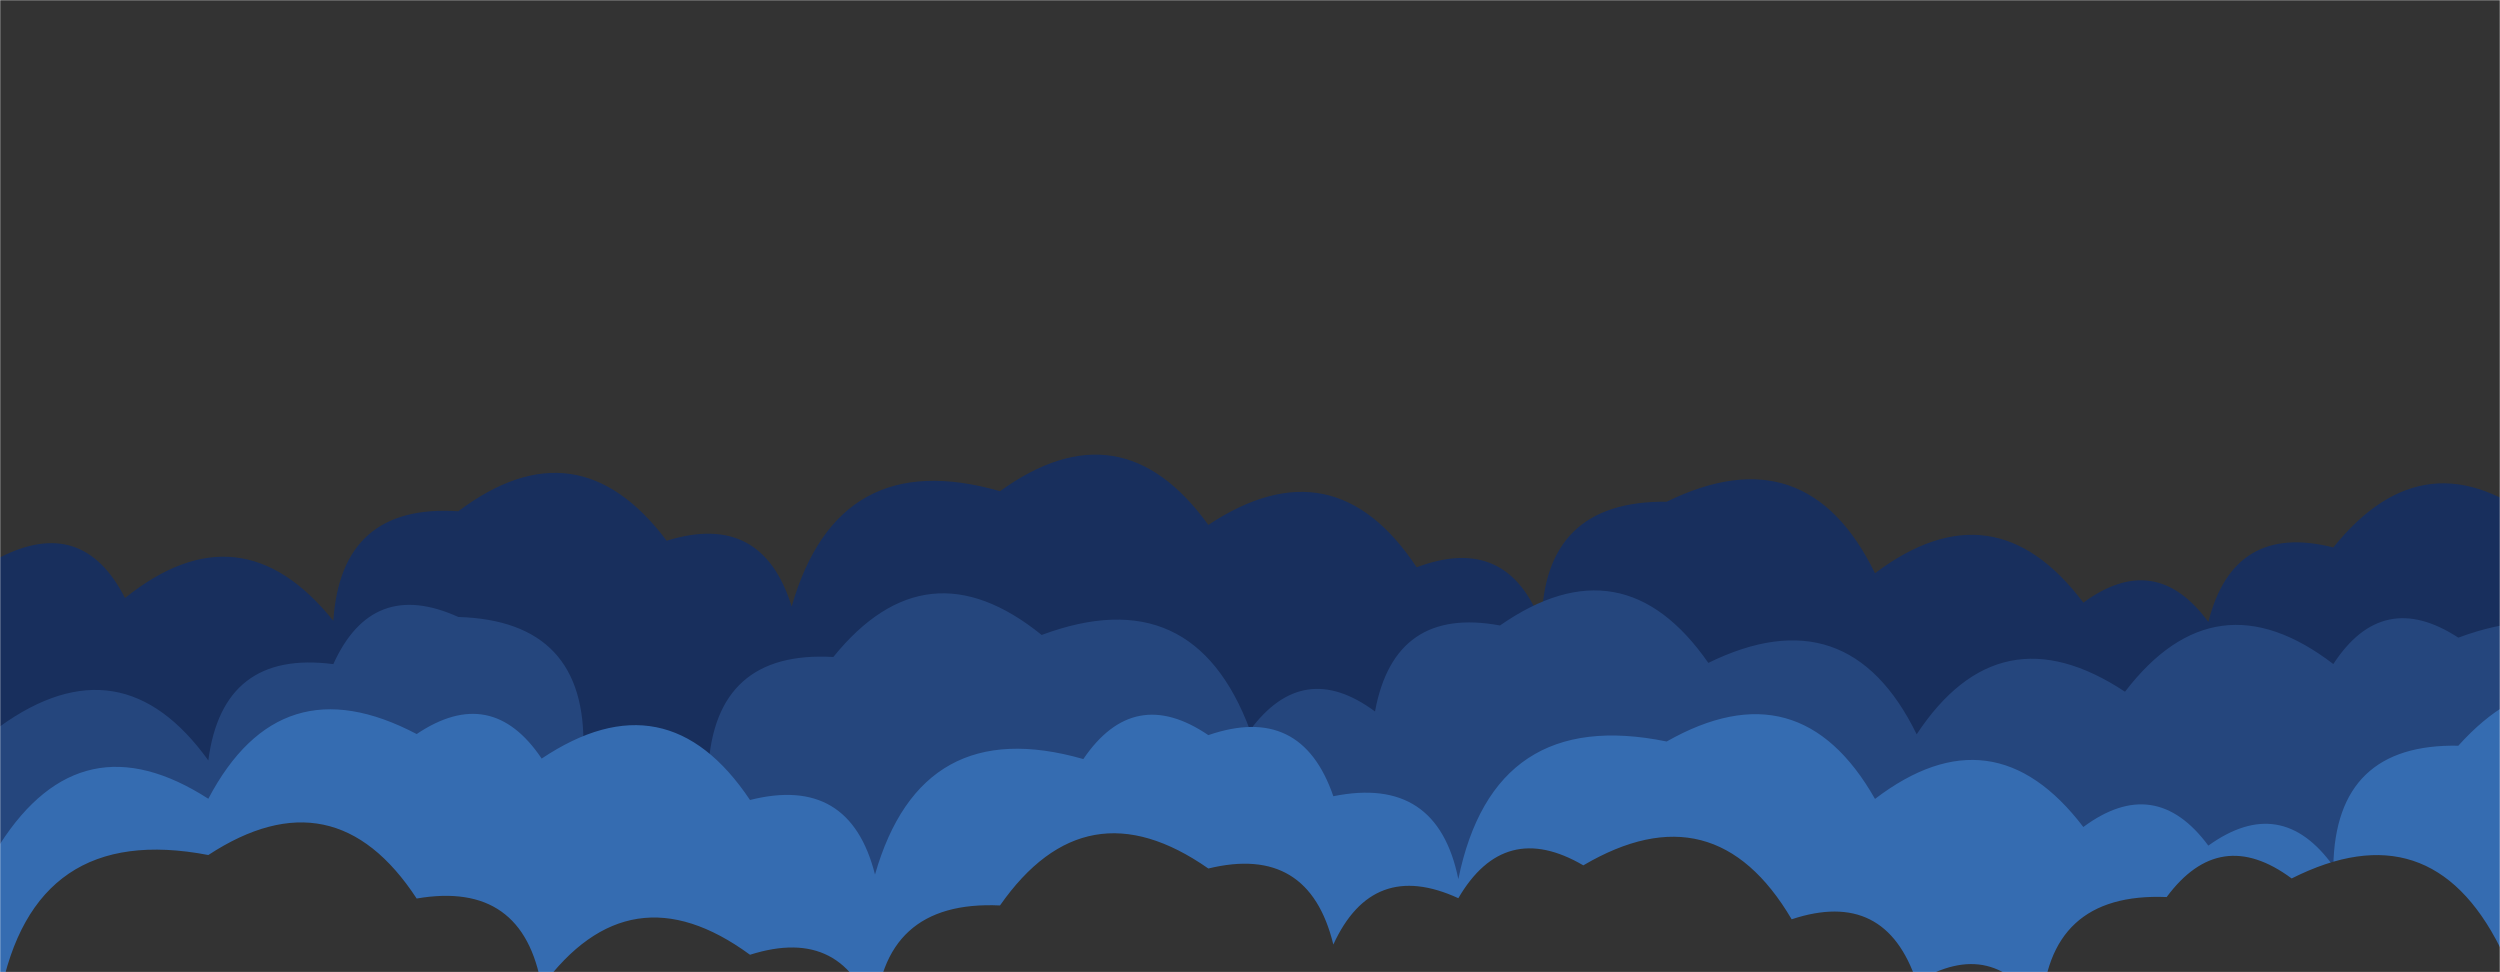 <svg xmlns="http://www.w3.org/2000/svg" version="1.1" xmlns:xlink="http://www.w3.org/1999/xlink" xmlns:svgjs="http://svgjs.com/svgjs" width="1440" height="560" preserveAspectRatio="none" viewBox="0 0 1440 560"><g mask="url(&quot;#SvgjsMask1013&quot;)" fill="none"><rect width="1440" height="560" x="0" y="0" fill="rgba(51, 51, 51, 1)"></rect><path d="M1464 560L0 560 L0 321.06Q47.7 296.76, 72 344.46Q138.56 291.02, 192 357.59Q196.44 290.03, 264 294.48Q332.49 242.97, 384 311.46Q438.93 294.39, 456 349.32Q482.81 256.13, 576 282.93Q645.71 232.64, 696 302.35Q768.2 254.56, 816 326.76Q868.35 307.11, 888 359.46Q888.77 288.23, 960 288.99Q1040.6 249.59, 1080 330.18Q1148.47 278.65, 1200 347.12Q1241.56 316.68, 1272 358.24Q1286.55 300.78, 1344 315.33Q1397.42 248.75, 1464 302.18z" fill="#182f5d"></path><path d="M1536 560L0 560 L0 418.39Q69.81 368.2, 120 438.02Q128.26 374.28, 192 382.54Q214.42 332.96, 264 355.38Q338.25 357.63, 336 431.89Q377.38 401.27, 408 442.66Q411.88 374.55, 480 378.43Q533.65 312.09, 600 365.74Q687.43 333.17, 720 420.6Q750.61 379.21, 792 409.81Q803.23 349.04, 864 360.27Q934.78 311.05, 984 381.83Q1064.56 342.39, 1104 422.95Q1151.74 350.69, 1224 398.44Q1276.03 330.47, 1344 382.49Q1372.4 338.89, 1416 367.29Q1503.47 334.76, 1536 422.24z" fill="#25467d"></path><path d="M1536 560L0 560 L0 486.16Q46.96 413.13, 120 460.09Q161.36 381.45, 240 422.81Q283.06 393.88, 312 436.94Q383.93 388.87, 432 460.8Q489.47 446.27, 504 503.75Q530.74 410.49, 624 437.22Q653.11 394.33, 696 423.43Q749.6 405.03, 768 458.63Q827.87 446.5, 840 506.37Q860.37 406.74, 960 427.11Q1036.53 383.64, 1080 460.18Q1148.09 408.26, 1200 476.35Q1241.37 445.72, 1272 487.08Q1313.9 456.99, 1344 498.89Q1345.32 428.21, 1416 429.53Q1472.79 366.32, 1536 423.11z" fill="#356cb1"></path><path d="M1560 560L0 560 L0 573.87Q19.31 473.18, 120 492.49Q192.53 445.02, 240 517.55Q301.46 507, 312 568.46Q362.74 499.2, 432 549.94Q486.64 532.58, 504 587.22Q507.16 518.38, 576 521.54Q625.36 450.9, 696 500.26Q753.89 486.15, 768 544.04Q790.66 494.7, 840 517.36Q866.54 471.9, 912 498.44Q987.54 453.98, 1032 529.51Q1086.09 511.6, 1104 565.68Q1148.67 538.35, 1176 583.02Q1178.84 513.86, 1248 516.7Q1278.64 475.35, 1320 505.99Q1399.81 465.8, 1440 545.6Q1513.58 499.18, 1560 572.76z" fill="rgba(51, 51, 51, 1)"></path></g><defs><mask id="SvgjsMask1013"><rect width="1440" height="560" fill="#ffffff"></rect></mask></defs></svg>
